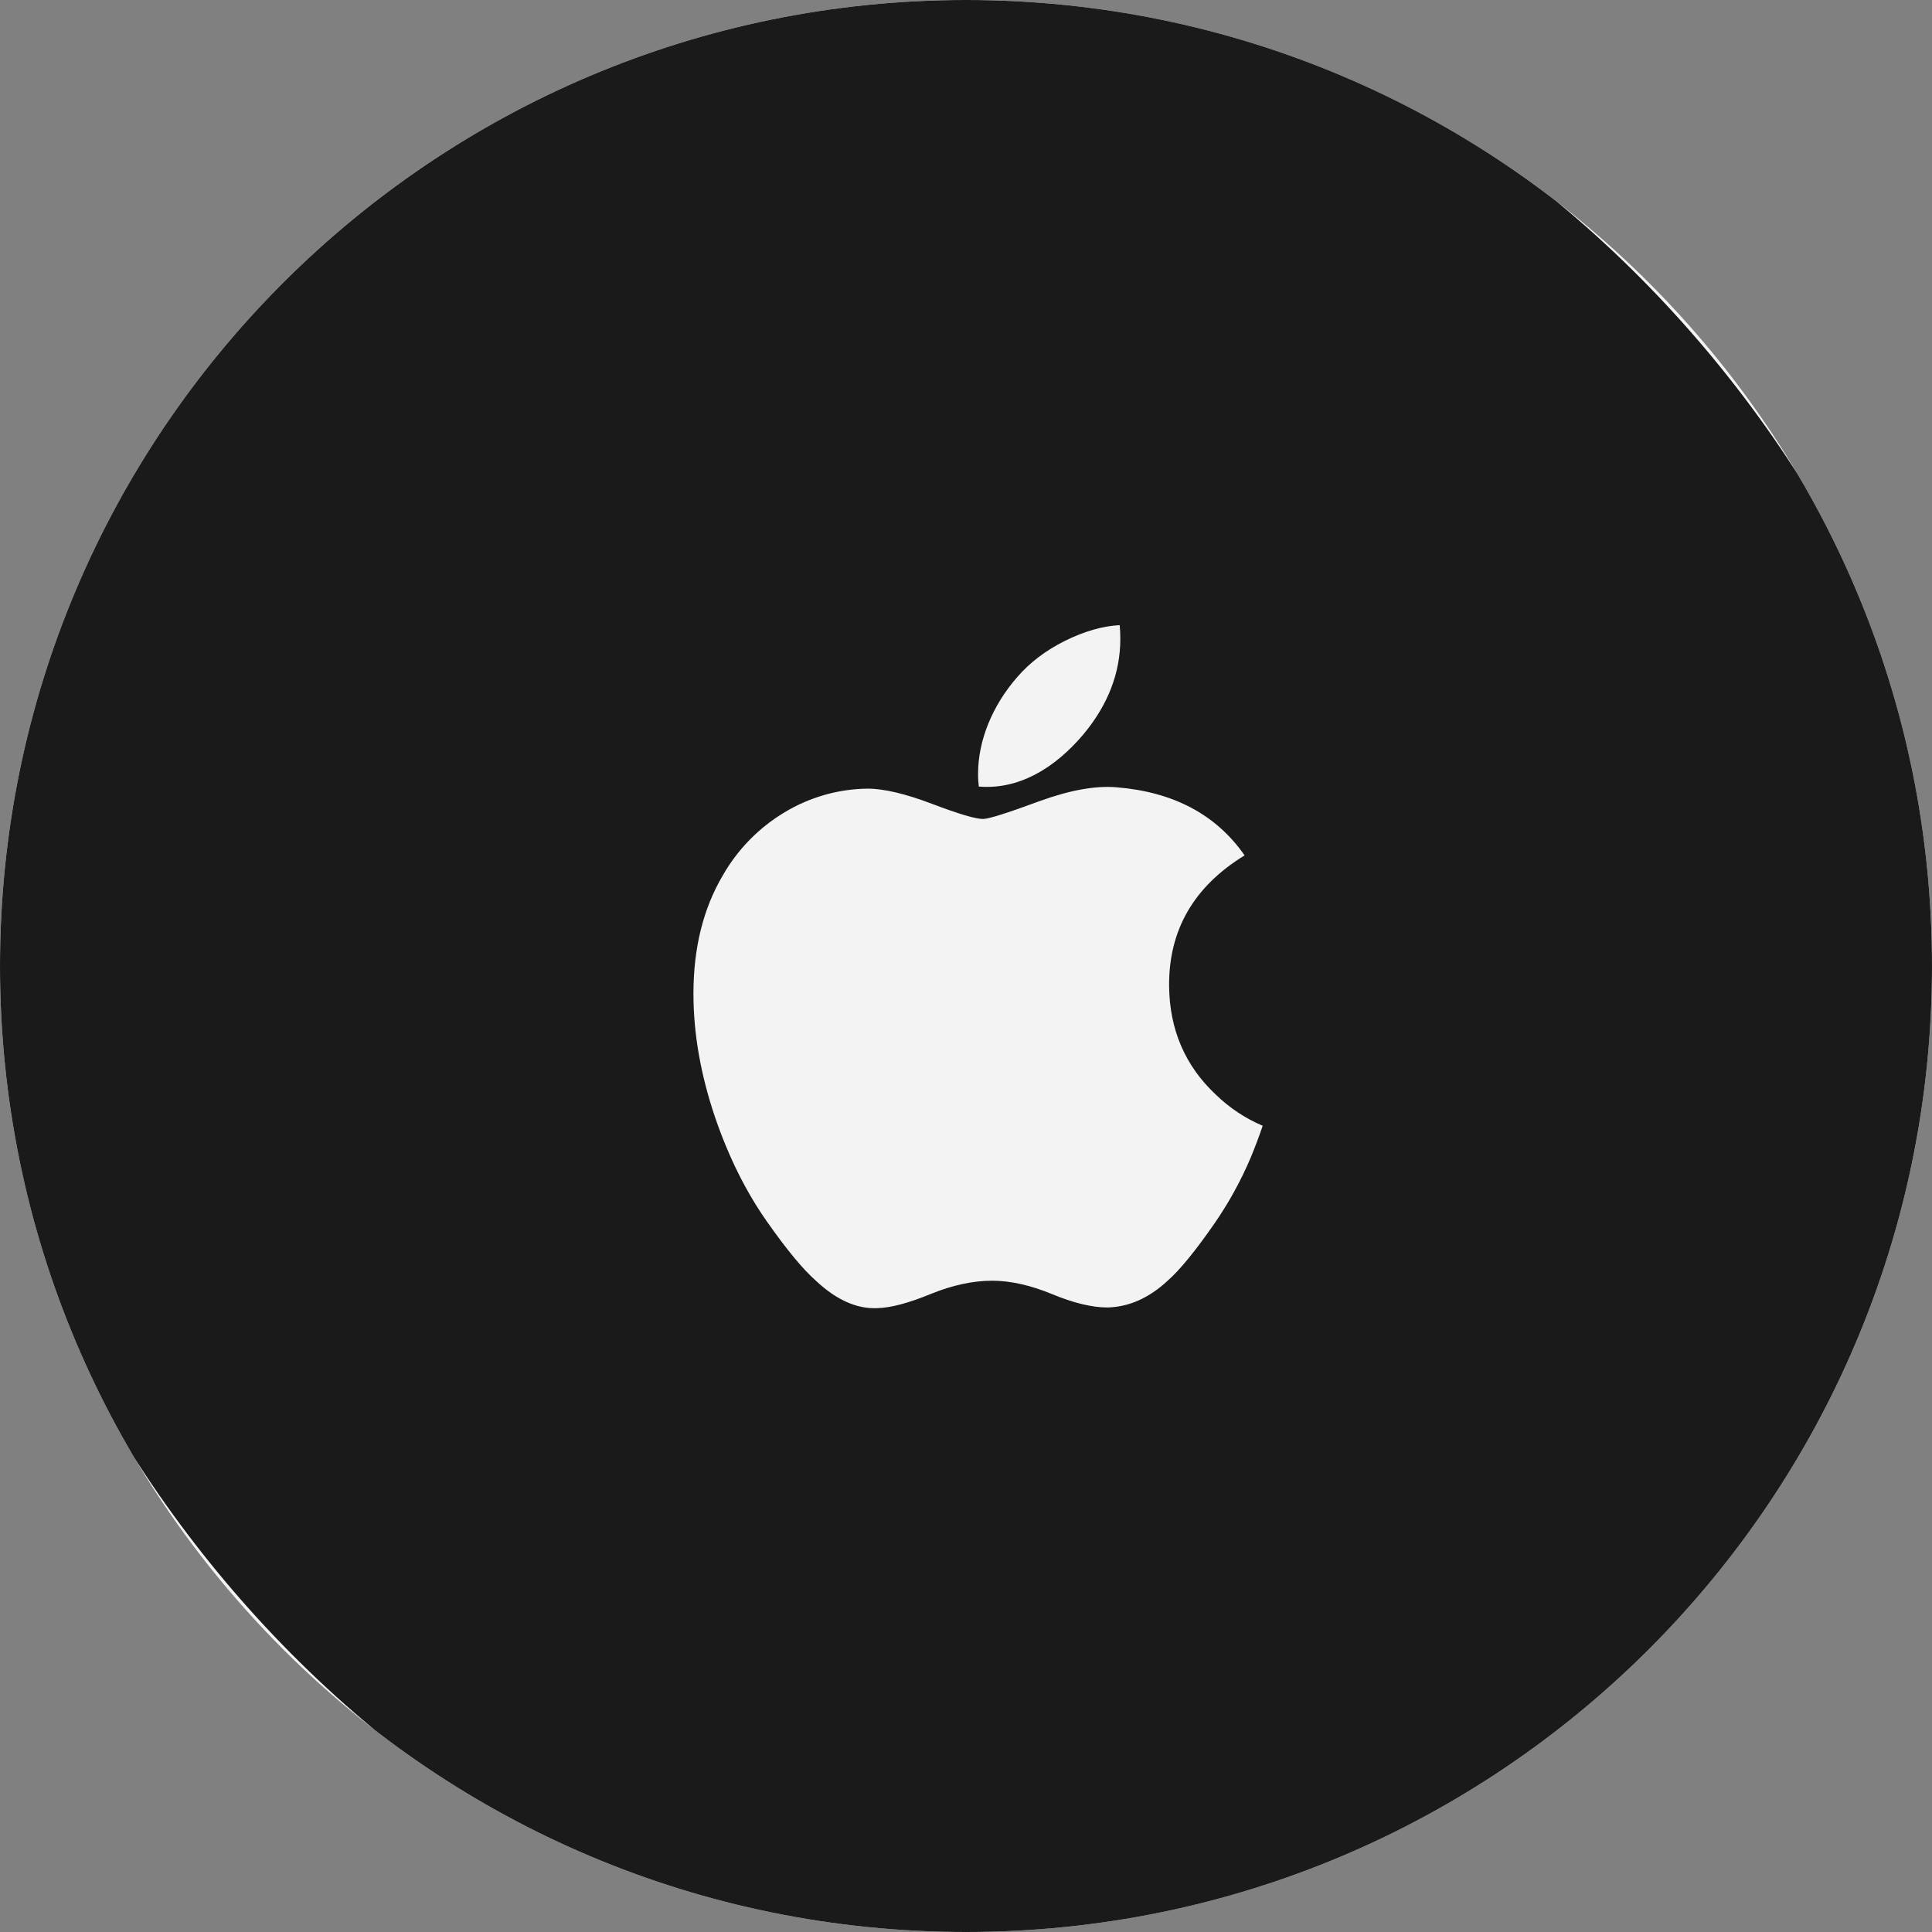 <svg width="40" height="40" viewBox="0 0 40 40" fill="none" xmlns="http://www.w3.org/2000/svg">
    <rect x="0" y="0" width="40" height="40" fill="#808080" stroke="none"/>
    <g clip-path="url(#clip0_125_273)">
        <path d="M0 20C0 8.954 8.954 0 20 0C31.046 0 40 8.954 40 20C40 31.046 31.046 40 20 40C8.954 40 0 31.046 0 20Z" fill="#F3F3F3"/>
        <rect x="-0.5" y="-0.5" width="41" height="41" rx="20.5" fill="#1A1A1A"/>
        <path d="M25.895 23.965C25.692 24.445 25.44 24.903 25.144 25.331C24.748 25.902 24.424 26.297 24.175 26.516C23.788 26.875 23.373 27.059 22.929 27.07C22.611 27.07 22.227 26.978 21.779 26.792C21.33 26.607 20.918 26.516 20.54 26.516C20.144 26.516 19.72 26.607 19.266 26.792C18.812 26.978 18.446 27.076 18.165 27.084C17.74 27.103 17.316 26.914 16.892 26.516C16.622 26.278 16.284 25.869 15.878 25.29C15.444 24.673 15.087 23.955 14.807 23.139C14.507 22.255 14.357 21.401 14.357 20.574C14.357 19.626 14.56 18.809 14.965 18.124C15.272 17.586 15.711 17.138 16.239 16.821C16.76 16.505 17.355 16.335 17.962 16.328C18.301 16.328 18.745 16.434 19.295 16.642C19.845 16.851 20.198 16.956 20.352 16.956C20.468 16.956 20.859 16.832 21.525 16.586C22.153 16.358 22.683 16.263 23.117 16.3C24.296 16.396 25.18 16.865 25.768 17.71C24.715 18.355 24.195 19.258 24.205 20.417C24.214 21.319 24.538 22.07 25.175 22.666C25.456 22.938 25.784 23.156 26.143 23.308C26.065 23.537 25.982 23.755 25.895 23.965ZM23.195 13.226C23.195 13.933 22.939 14.594 22.43 15.205C21.815 15.931 21.071 16.352 20.265 16.285C20.255 16.197 20.249 16.107 20.25 16.017C20.25 15.338 20.541 14.612 21.062 14.017C21.321 13.717 21.651 13.466 22.051 13.267C22.45 13.07 22.827 12.961 23.182 12.943C23.191 13.038 23.195 13.133 23.195 13.226Z" fill="#F3F3F3"/>
    </g>
    <defs>
        <clipPath id="clip0_125_273">
            <path d="M0 20C0 8.954 8.954 0 20 0C31.046 0 40 8.954 40 20C40 31.046 31.046 40 20 40C8.954 40 0 31.046 0 20Z" fill="white"/>
        </clipPath>
    </defs>
</svg>
